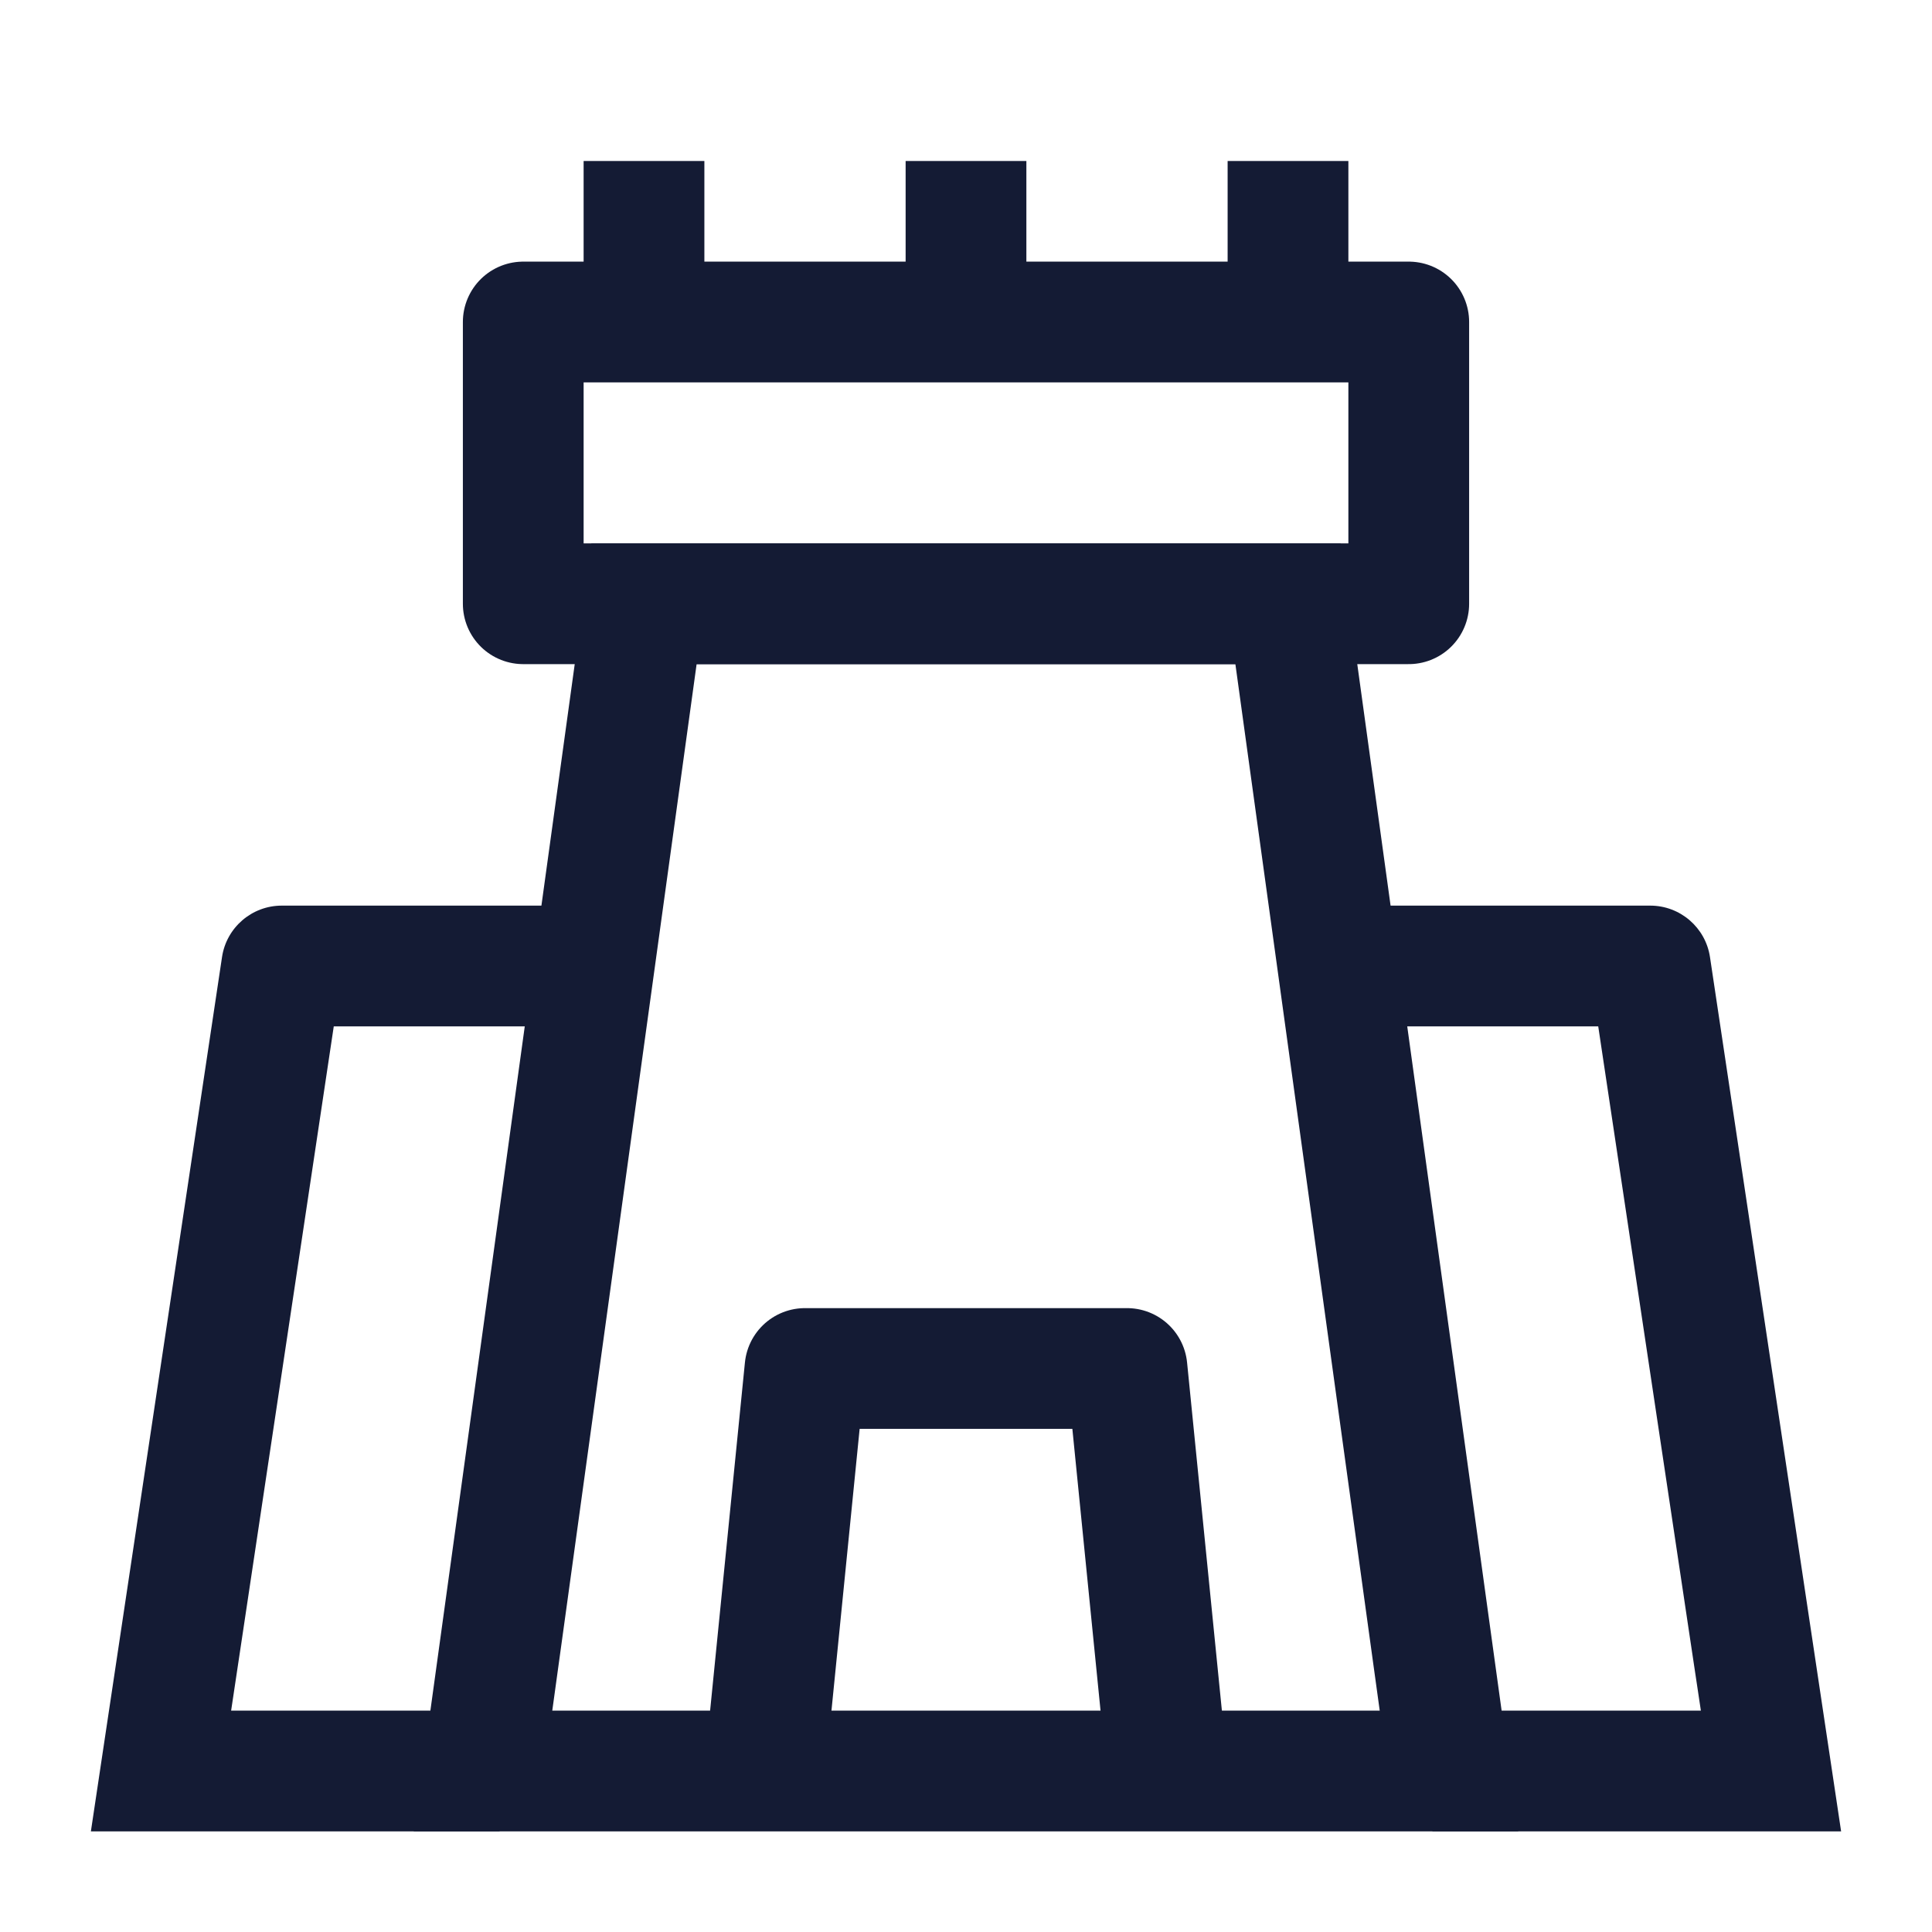 <svg width="24" height="24" viewBox="0 0 24 24" fill="none" xmlns="http://www.w3.org/2000/svg">
<path d="M17.5 4H6.5V7.5H17.5V4Z" stroke="#141B34" stroke-width="1.5" stroke-linejoin="round"/>
<path d="M14.5 22L14 17H10L9.5 22" stroke="#141B34" stroke-width="1.5" stroke-linejoin="round"/>
<path d="M16 7.5H8L6 22H18L16 7.5Z" stroke="#141B34" stroke-width="1.5"/>
<path d="M20.5 12L21.242 11.889C21.187 11.522 20.871 11.25 20.5 11.25V12ZM22 22V22.75H22.871L22.742 21.889L22 22ZM19.758 12.111L21.258 22.111L22.742 21.889L21.242 11.889L19.758 12.111ZM17.794 22.75H22V21.25H17.794V22.75ZM20.5 11.25H17V12.75H20.5V11.25Z" fill="#141B34"/>
<path d="M3.5 12V11.25C3.129 11.25 2.813 11.522 2.758 11.889L3.5 12ZM2 22L1.258 21.889L1.129 22.75H2V22ZM2.758 11.889L1.258 21.889L2.742 22.111L4.242 12.111L2.758 11.889ZM6.206 21.25H2V22.75H6.206V21.25ZM3.5 12.75H7V11.25H3.5V12.75Z" fill="#141B34"/>
<path d="M8 4V2" stroke="#141B34" stroke-width="1.5"/>
<path d="M12 4V2" stroke="#141B34" stroke-width="1.5"/>
<path d="M16 4V2" stroke="#141B34" stroke-width="1.5"/>
</svg>
